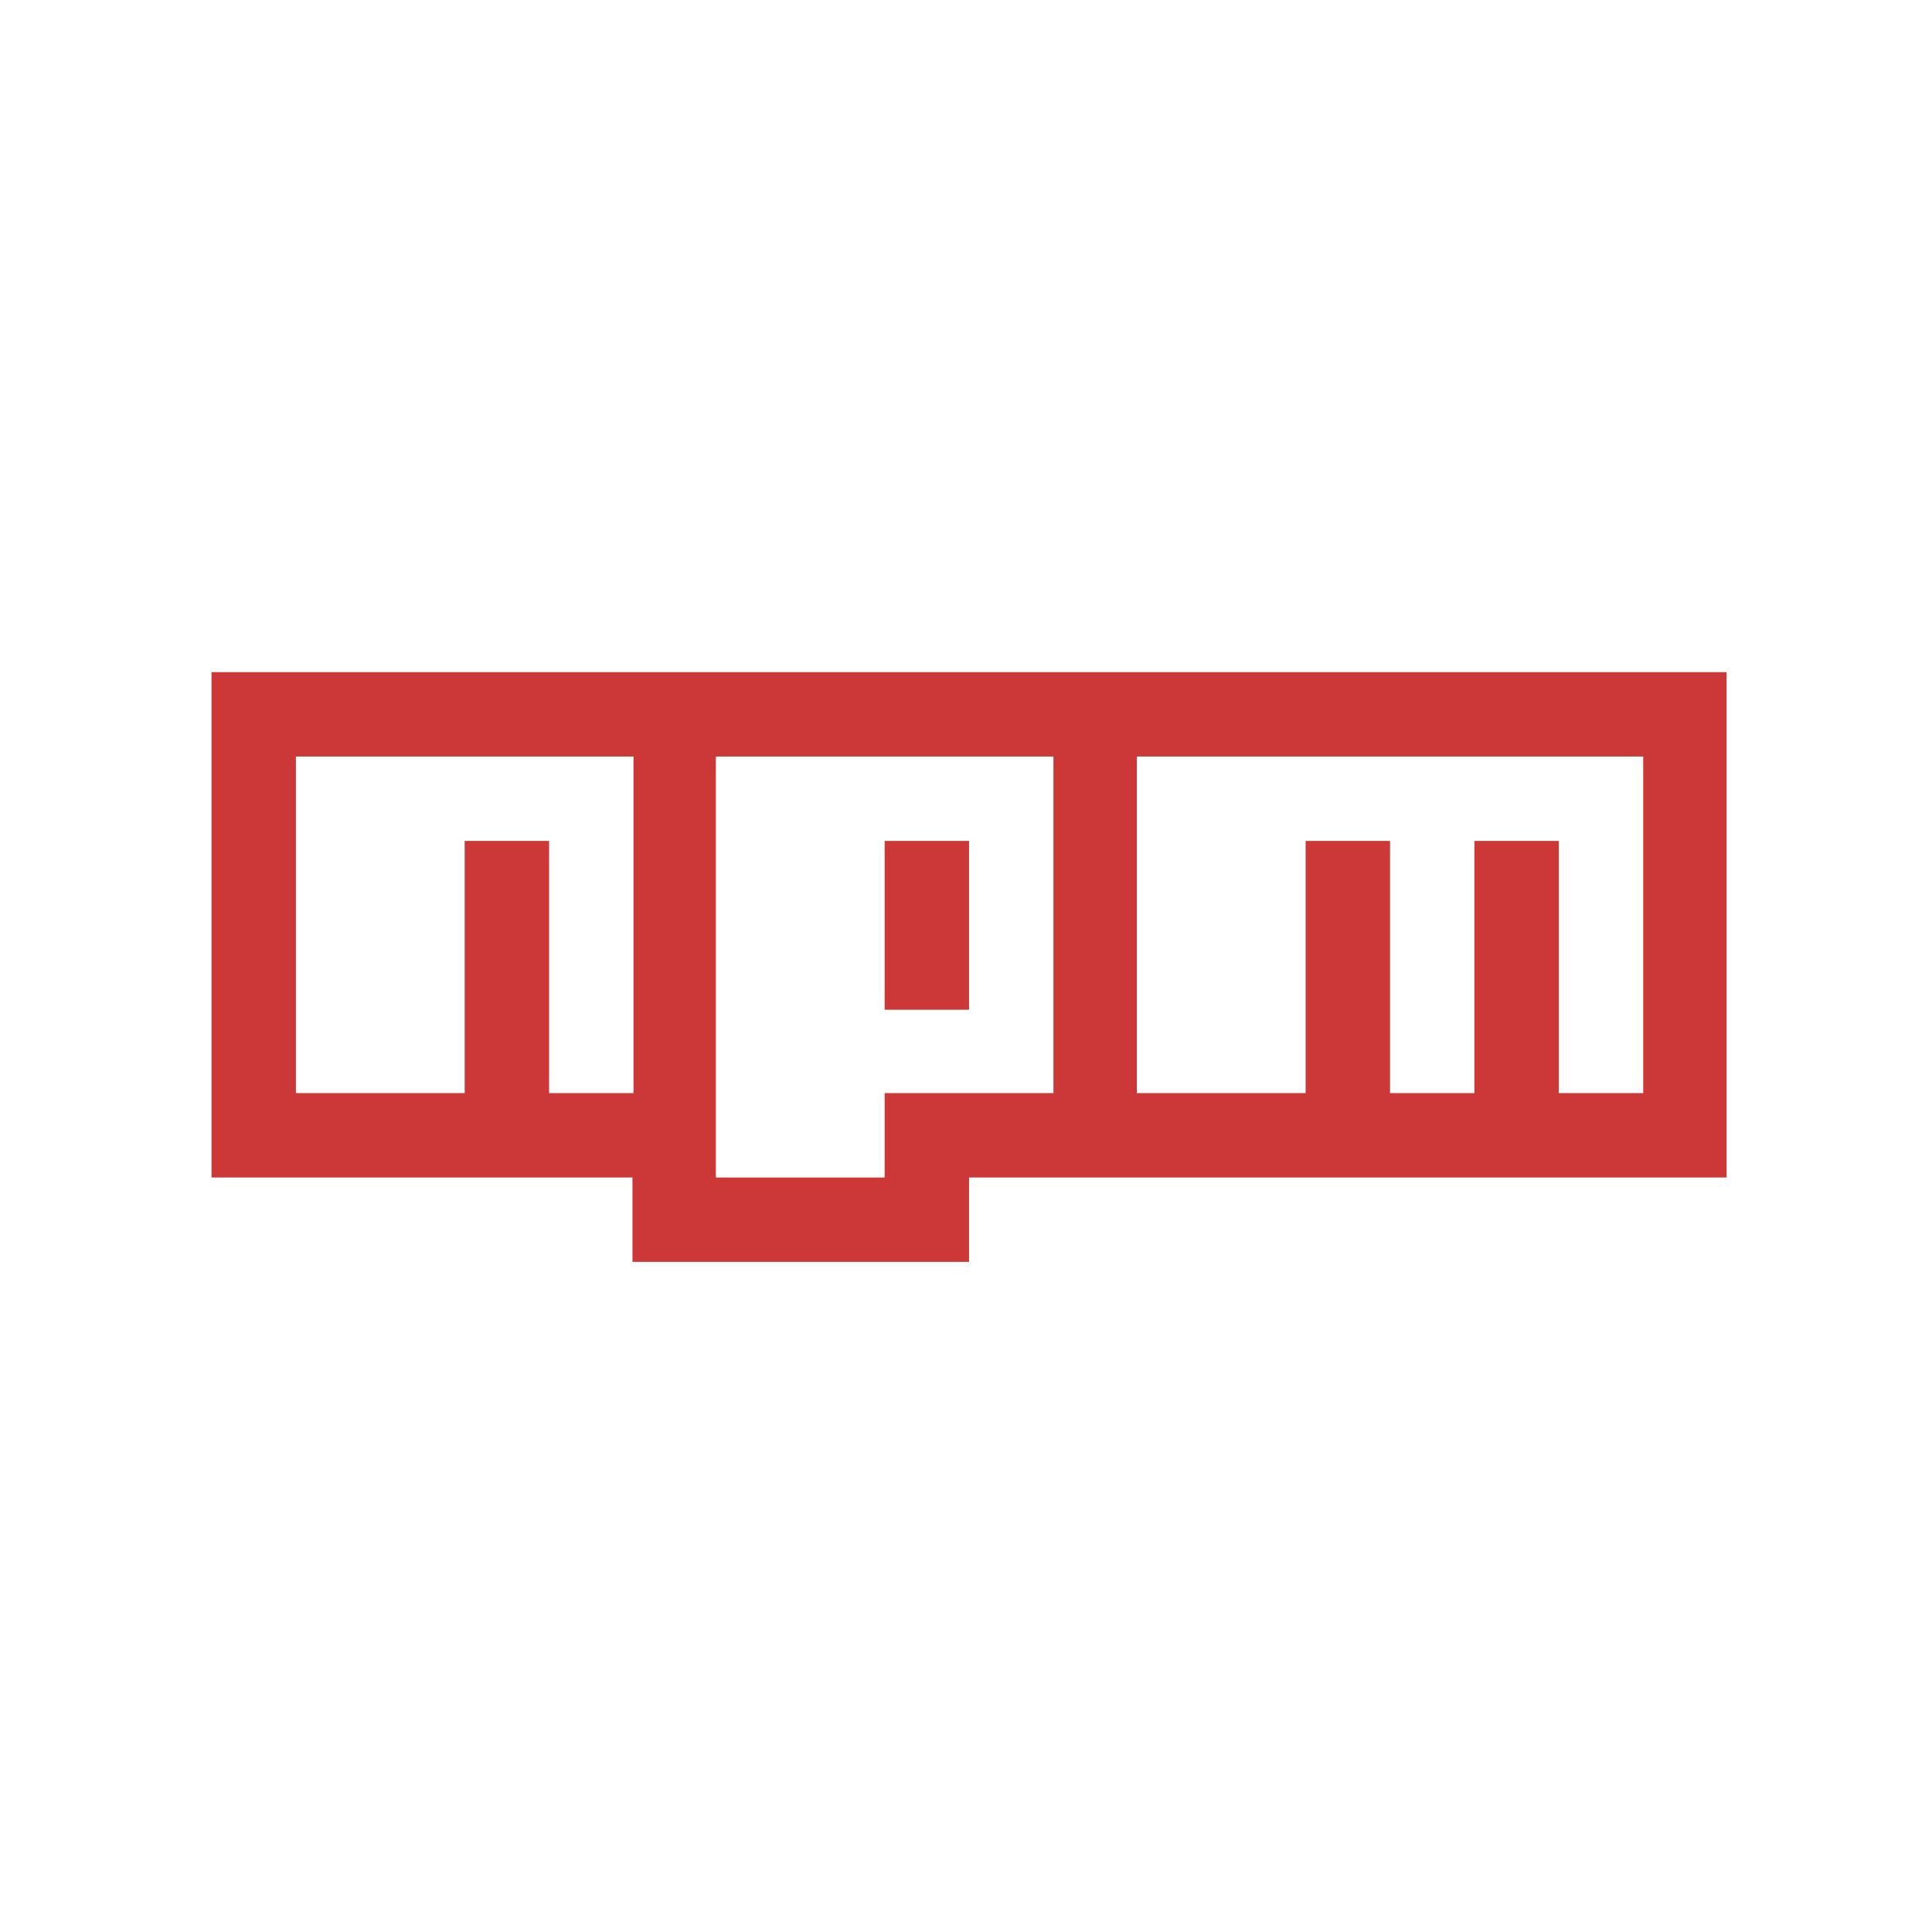 <?xml version="1.0" encoding="utf-8"?>
<!-- Generator: Adobe Illustrator 22.0.1, SVG Export Plug-In . SVG Version: 6.00 Build 0)  -->
<svg version="1.1" id="Layer_1" xmlns="http://www.w3.org/2000/svg" xmlns:xlink="http://www.w3.org/1999/xlink" x="0px" y="0px"
	 viewBox="0 0 190 190" style="enable-background:new 0 0 190 190;" xml:space="preserve">
<g>
	<path style="fill:#CB3837;" d="M95.3,99.3H87V82.7h8.3V99.3z M169.8,66.1v49.7H95.3v8.3H62.2v-8.3H20.8V66.1H169.8z M62.2,74.4
		H29.1v33.1h16.6V82.7h8.3v24.8h8.3V74.4z M103.6,74.4H70.4v41.4H87v-8.3h16.6V74.4z M161.5,74.4h-49.7v33.1h16.6V82.7h8.3v24.8h8.3
		V82.7h8.3v24.8h8.3V74.4z"/>
</g>
</svg>
